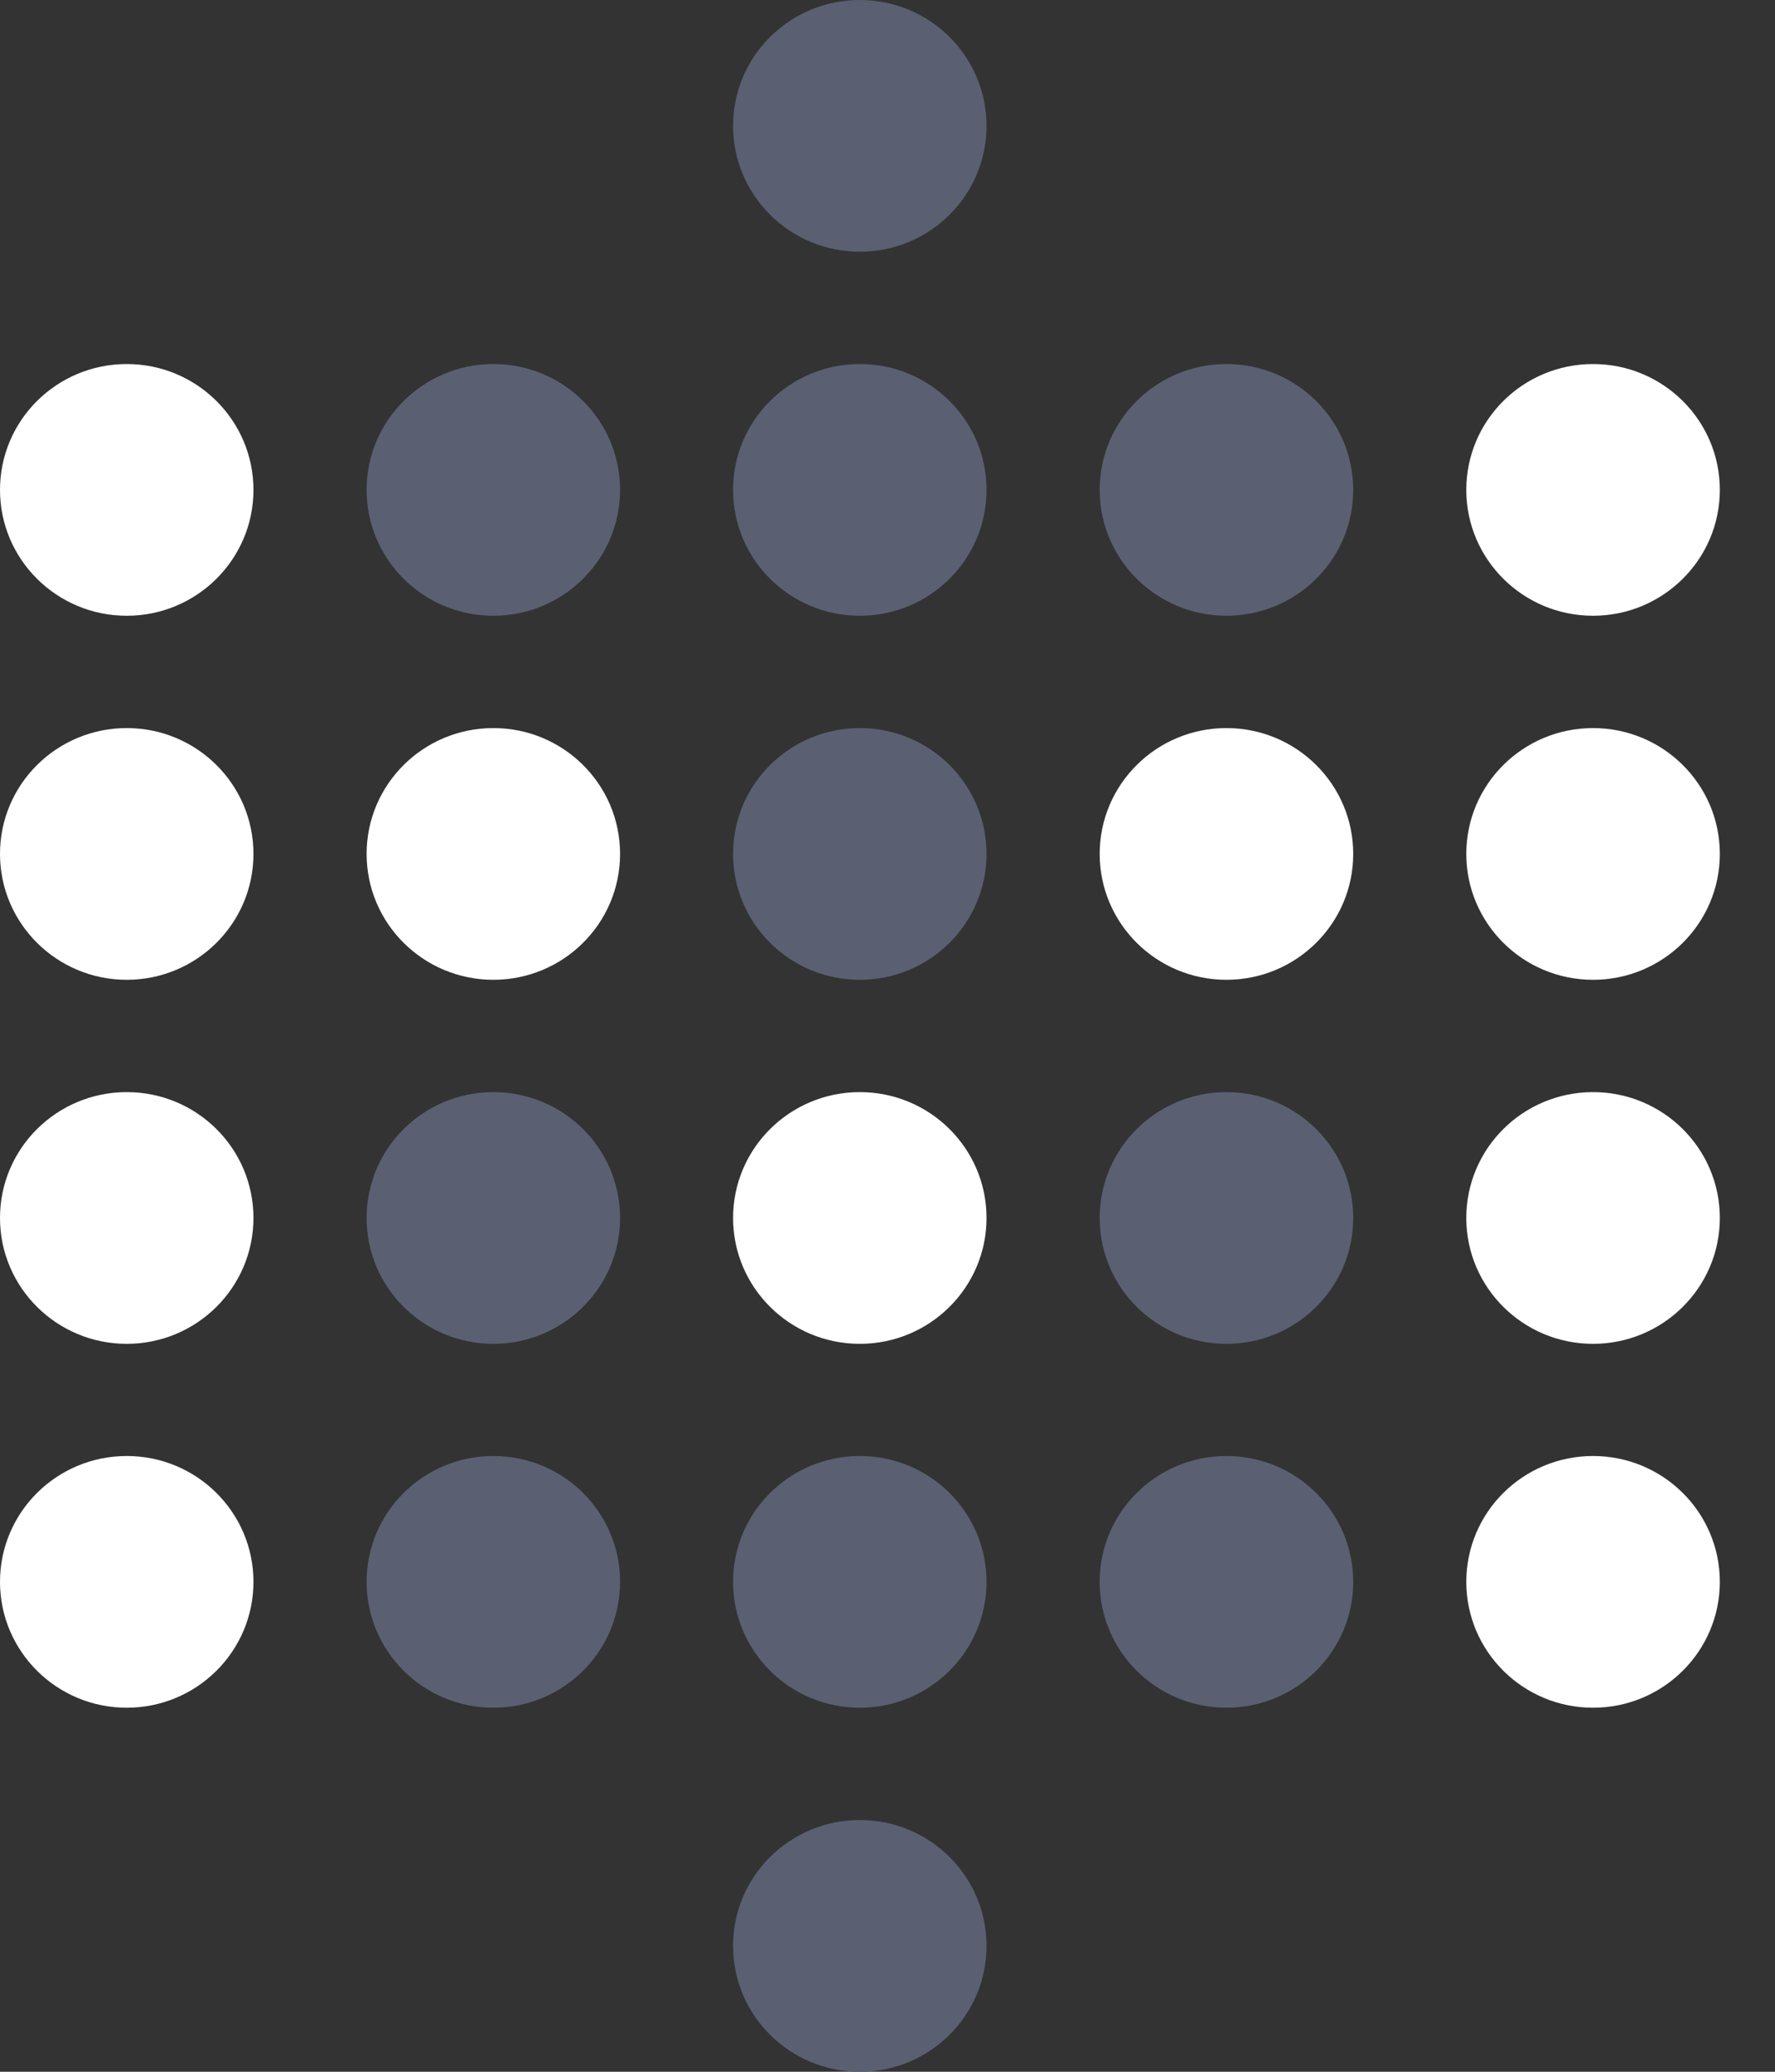 <svg width="24" height="28" viewBox="0 0 24 28" fill="none" xmlns="http://www.w3.org/2000/svg">
  <rect x="0" y="0" width="24" height="28" fill="#333333" stroke="none"/>
  <path fill-rule="evenodd" clip-rule="evenodd" d="M1.714 8.322C2.66 8.322 3.427 7.56 3.427 6.621C3.427 5.681 2.66 4.92 1.714 4.92C0.767 4.92 0 5.681 0 6.621C0 7.56 0.767 8.322 1.714 8.322Z" fill="white"/>
  <path fill-rule="evenodd" clip-rule="evenodd" d="M1.714 13.242C2.66 13.242 3.427 12.48 3.427 11.541C3.427 10.601 2.66 9.84 1.714 9.84C0.767 9.84 0 10.601 0 11.541C0 12.48 0.767 13.242 1.714 13.242Z" fill="white"/>
  <path fill-rule="evenodd" clip-rule="evenodd" d="M6.671 13.242C7.617 13.242 8.384 12.48 8.384 11.541C8.384 10.601 7.617 9.84 6.671 9.84C5.724 9.84 4.957 10.601 4.957 11.541C4.957 12.48 5.724 13.242 6.671 13.242Z" fill="white"/>
  <path fill-rule="evenodd" clip-rule="evenodd" d="M21.54 8.322C22.486 8.322 23.254 7.56 23.254 6.621C23.254 5.681 22.486 4.92 21.54 4.92C20.593 4.92 19.826 5.681 19.826 6.621C19.826 7.56 20.593 8.322 21.54 8.322Z" fill="white"/>
  <path fill-rule="evenodd" clip-rule="evenodd" d="M16.583 13.242C17.529 13.242 18.297 12.48 18.297 11.541C18.297 10.601 17.529 9.84 16.583 9.84C15.636 9.84 14.869 10.601 14.869 11.541C14.869 12.48 15.636 13.242 16.583 13.242Z" fill="white"/>
  <path fill-rule="evenodd" clip-rule="evenodd" d="M11.626 18.162C12.572 18.162 13.339 17.4 13.339 16.461C13.339 15.521 12.572 14.76 11.626 14.76C10.679 14.76 9.912 15.521 9.912 16.461C9.912 17.4 10.679 18.162 11.626 18.162Z" fill="white"/>
  <path fill-rule="evenodd" clip-rule="evenodd" d="M21.54 13.242C22.486 13.242 23.254 12.48 23.254 11.541C23.254 10.601 22.486 9.84 21.54 9.84C20.593 9.84 19.826 10.601 19.826 11.541C19.826 12.48 20.593 13.242 21.54 13.242Z" fill="white"/>
  <path fill-rule="evenodd" clip-rule="evenodd" d="M1.714 18.162C2.66 18.162 3.427 17.4 3.427 16.461C3.427 15.521 2.66 14.76 1.714 14.76C0.767 14.76 0 15.521 0 16.461C0 17.4 0.767 18.162 1.714 18.162Z" fill="white"/>
  <path fill-rule="evenodd" clip-rule="evenodd" d="M21.54 18.162C22.486 18.162 23.254 17.4 23.254 16.461C23.254 15.521 22.486 14.76 21.54 14.76C20.593 14.76 19.826 15.521 19.826 16.461C19.826 17.4 20.593 18.162 21.54 18.162Z" fill="white"/>
  <path fill-rule="evenodd" clip-rule="evenodd" d="M1.714 23.08C2.66 23.08 3.427 22.318 3.427 21.379C3.427 20.439 2.66 19.678 1.714 19.678C0.767 19.678 0 20.439 0 21.379C0 22.318 0.767 23.08 1.714 23.08Z" fill="white"/>
  <path fill-rule="evenodd" clip-rule="evenodd" d="M21.54 23.08C22.486 23.08 23.254 22.318 23.254 21.379C23.254 20.439 22.486 19.678 21.54 19.678C20.593 19.678 19.826 20.439 19.826 21.379C19.826 22.318 20.593 23.08 21.54 23.08Z" fill="white"/>
  <path fill-rule="evenodd" clip-rule="evenodd" d="M6.671 8.322C7.617 8.322 8.384 7.56 8.384 6.621C8.384 5.681 7.617 4.92 6.671 4.92C5.724 4.92 4.957 5.681 4.957 6.621C4.957 7.56 5.724 8.322 6.671 8.322Z" fill="#5A6072"/>
  <path fill-rule="evenodd" clip-rule="evenodd" d="M11.626 8.322C12.572 8.322 13.339 7.56 13.339 6.621C13.339 5.681 12.572 4.92 11.626 4.92C10.679 4.92 9.912 5.681 9.912 6.621C9.912 7.56 10.679 8.322 11.626 8.322Z" fill="#5A6072"/>
  <path fill-rule="evenodd" clip-rule="evenodd" d="M11.626 3.402C12.572 3.402 13.339 2.64 13.339 1.701C13.339 0.762 12.572 0 11.626 0C10.679 0 9.912 0.762 9.912 1.701C9.912 2.64 10.679 3.402 11.626 3.402Z" fill="#5A6072"/>
  <path fill-rule="evenodd" clip-rule="evenodd" d="M11.626 13.242C12.572 13.242 13.339 12.48 13.339 11.541C13.339 10.601 12.572 9.84 11.626 9.84C10.679 9.84 9.912 10.601 9.912 11.541C9.912 12.48 10.679 13.242 11.626 13.242Z" fill="#5A6072"/>
  <path fill-rule="evenodd" clip-rule="evenodd" d="M16.583 8.322C17.529 8.322 18.297 7.56 18.297 6.621C18.297 5.681 17.529 4.92 16.583 4.92C15.636 4.92 14.869 5.681 14.869 6.621C14.869 7.56 15.636 8.322 16.583 8.322Z" fill="#5A6072"/>
  <path fill-rule="evenodd" clip-rule="evenodd" d="M6.671 18.162C7.617 18.162 8.384 17.4 8.384 16.461C8.384 15.521 7.617 14.76 6.671 14.76C5.724 14.76 4.957 15.521 4.957 16.461C4.957 17.4 5.724 18.162 6.671 18.162Z" fill="#5A6072"/>
  <path fill-rule="evenodd" clip-rule="evenodd" d="M16.583 18.162C17.529 18.162 18.297 17.4 18.297 16.461C18.297 15.521 17.529 14.76 16.583 14.76C15.636 14.76 14.869 15.521 14.869 16.461C14.869 17.4 15.636 18.162 16.583 18.162Z" fill="#5A6072"/>
  <path fill-rule="evenodd" clip-rule="evenodd" d="M6.671 23.08C7.617 23.08 8.384 22.318 8.384 21.379C8.384 20.439 7.617 19.678 6.671 19.678C5.724 19.678 4.957 20.439 4.957 21.379C4.957 22.318 5.724 23.08 6.671 23.08Z" fill="#5A6072"/>
  <path fill-rule="evenodd" clip-rule="evenodd" d="M11.626 23.08C12.572 23.08 13.339 22.318 13.339 21.379C13.339 20.439 12.572 19.678 11.626 19.678C10.679 19.678 9.912 20.439 9.912 21.379C9.912 22.318 10.679 23.08 11.626 23.08Z" fill="#5A6072"/>
  <path fill-rule="evenodd" clip-rule="evenodd" d="M11.626 28C12.572 28 13.339 27.238 13.339 26.299C13.339 25.359 12.572 24.598 11.626 24.598C10.679 24.598 9.912 25.359 9.912 26.299C9.912 27.238 10.679 28 11.626 28Z" fill="#5A6072"/>
  <path fill-rule="evenodd" clip-rule="evenodd" d="M16.583 23.08C17.529 23.08 18.297 22.318 18.297 21.379C18.297 20.439 17.529 19.678 16.583 19.678C15.636 19.678 14.869 20.439 14.869 21.379C14.869 22.318 15.636 23.08 16.583 23.08Z" fill="#5A6072"/>
</svg>
